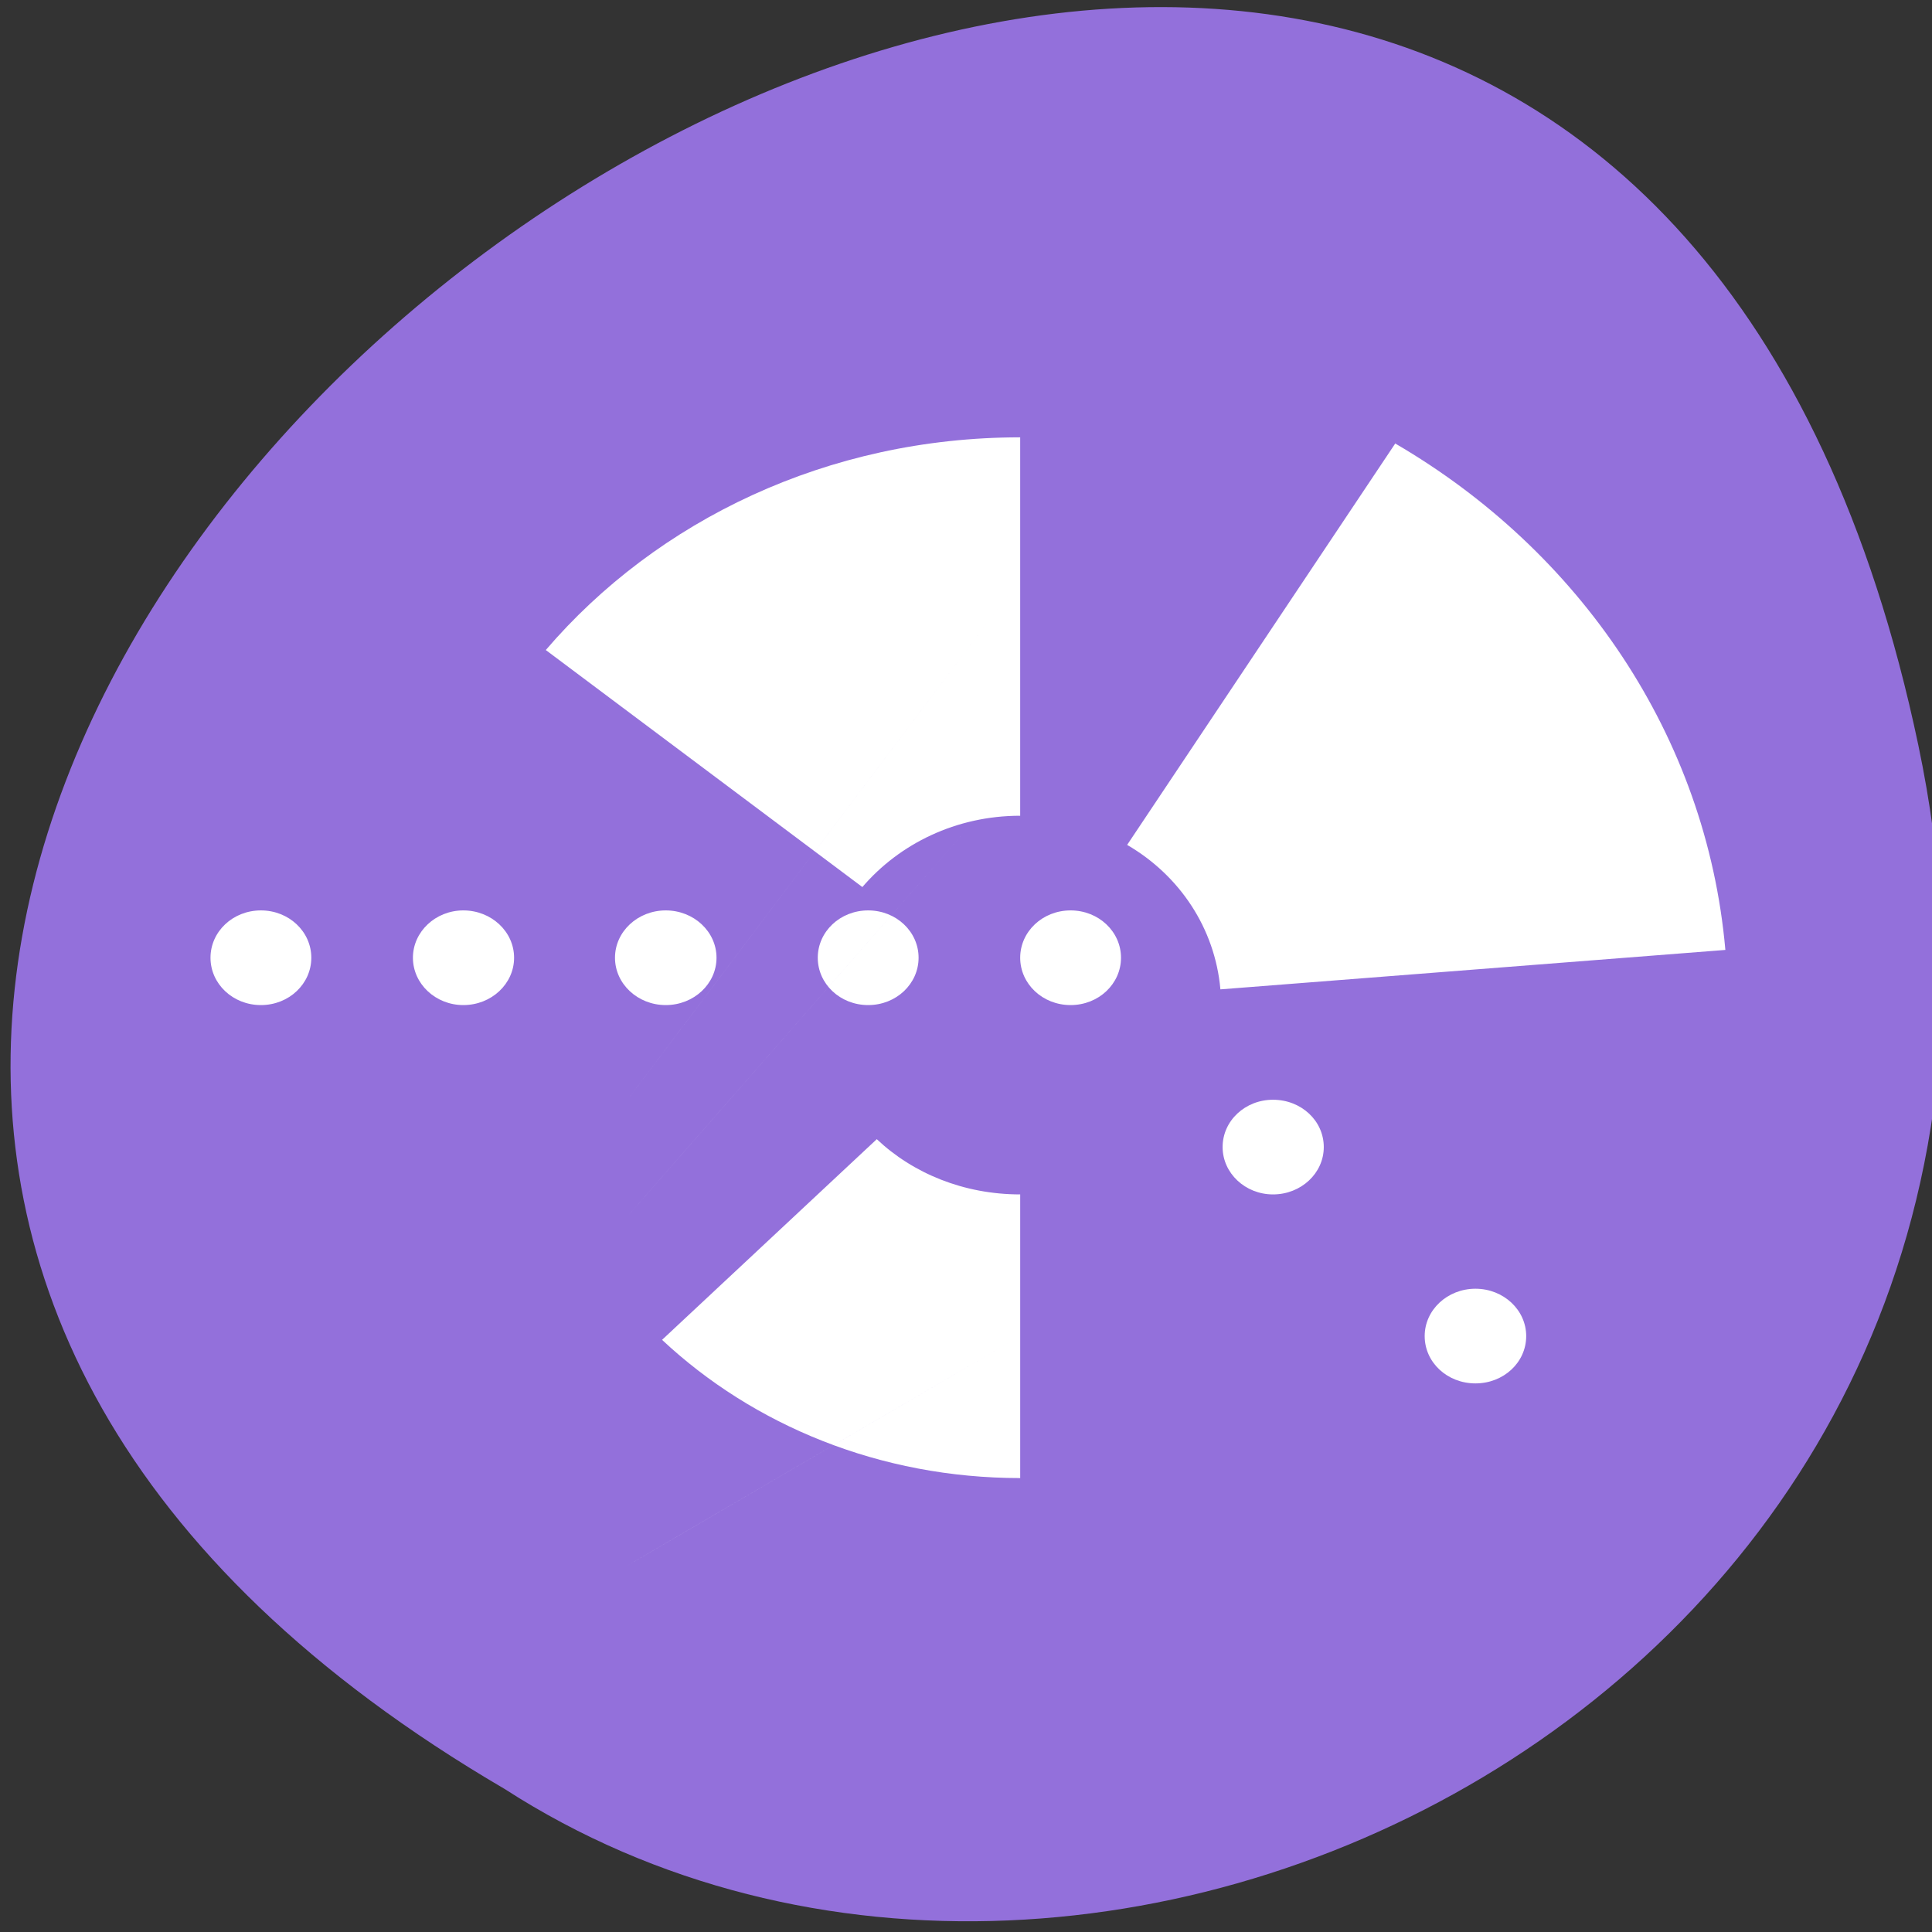 <svg xmlns="http://www.w3.org/2000/svg" viewBox="0 0 22 22"><rect x="0" y="0" width="22" height="22" fill="#333333" stroke="none"/><path d="m 21.844 8.484 c -4.297 -20.426 -33.852 1.504 -16.098 11.887 c 6.898 4.449 18.305 -1.379 16.098 -11.887" style="fill:#9370db"/><path d="m 11.617 4.98 c -2.191 0 -4.137 0.945 -5.402 2.422 l 3.605 2.699 c 0.422 -0.492 1.066 -0.812 1.797 -0.812 m 0 -2.695 c -7.746 10.273 -3.875 5.137 0 0 m 0 2.156 c -7.746 8.836 -3.875 4.418 0 0 m 4.273 -3.703 l -3.055 4.574 c 0.598 0.348 1 0.949 1.062 1.645 l 5.75 -0.449 c -0.215 -2.438 -1.66 -4.543 -3.758 -5.766 m -12.918 5.316 c -0.32 0 -0.574 0.242 -0.574 0.539 c 0 0.297 0.254 0.539 0.574 0.539 c 0.32 0 0.574 -0.242 0.574 -0.539 c 0 -0.297 -0.254 -0.539 -0.574 -0.539 m 2.305 0 c -0.316 0 -0.574 0.242 -0.574 0.539 c 0 0.297 0.258 0.539 0.574 0.539 c 0.32 0 0.578 -0.242 0.578 -0.539 c 0 -0.297 -0.258 -0.539 -0.578 -0.539 m 2.305 0 c -0.32 0 -0.578 0.242 -0.578 0.539 c 0 0.297 0.258 0.539 0.578 0.539 c 0.32 0 0.578 -0.242 0.578 -0.539 c 0 -0.297 -0.258 -0.539 -0.578 -0.539 m 2.305 0 c -0.32 0 -0.574 0.242 -0.574 0.539 c 0 0.297 0.254 0.539 0.574 0.539 c 0.32 0 0.574 -0.242 0.574 -0.539 c 0 -0.297 -0.254 -0.539 -0.574 -0.539 m 2.305 0 c -0.32 0 -0.574 0.242 -0.574 0.539 c 0 0.297 0.254 0.539 0.574 0.539 c 0.32 0 0.574 -0.242 0.574 -0.539 c 0 -0.297 -0.254 -0.539 -0.574 -0.539 m 2.305 2.156 c -0.316 0 -0.574 0.238 -0.574 0.539 c 0 0.297 0.258 0.539 0.574 0.539 c 0.32 0 0.578 -0.242 0.578 -0.539 c 0 -0.301 -0.258 -0.539 -0.578 -0.539 m -4.512 0.449 l -2.445 2.285 c 1.039 0.973 2.48 1.574 4.078 1.574 v -3.23 c -0.641 0 -1.219 -0.238 -1.633 -0.629 m 1.633 2.242 c -7.746 4.527 -3.875 2.262 0 0 m 5.184 -0.539 c -0.32 0 -0.578 0.242 -0.578 0.539 c 0 0.301 0.258 0.539 0.578 0.539 c 0.32 0 0.578 -0.238 0.578 -0.539 c 0 -0.297 -0.258 -0.539 -0.578 -0.539" style="fill:#fff"/></svg>